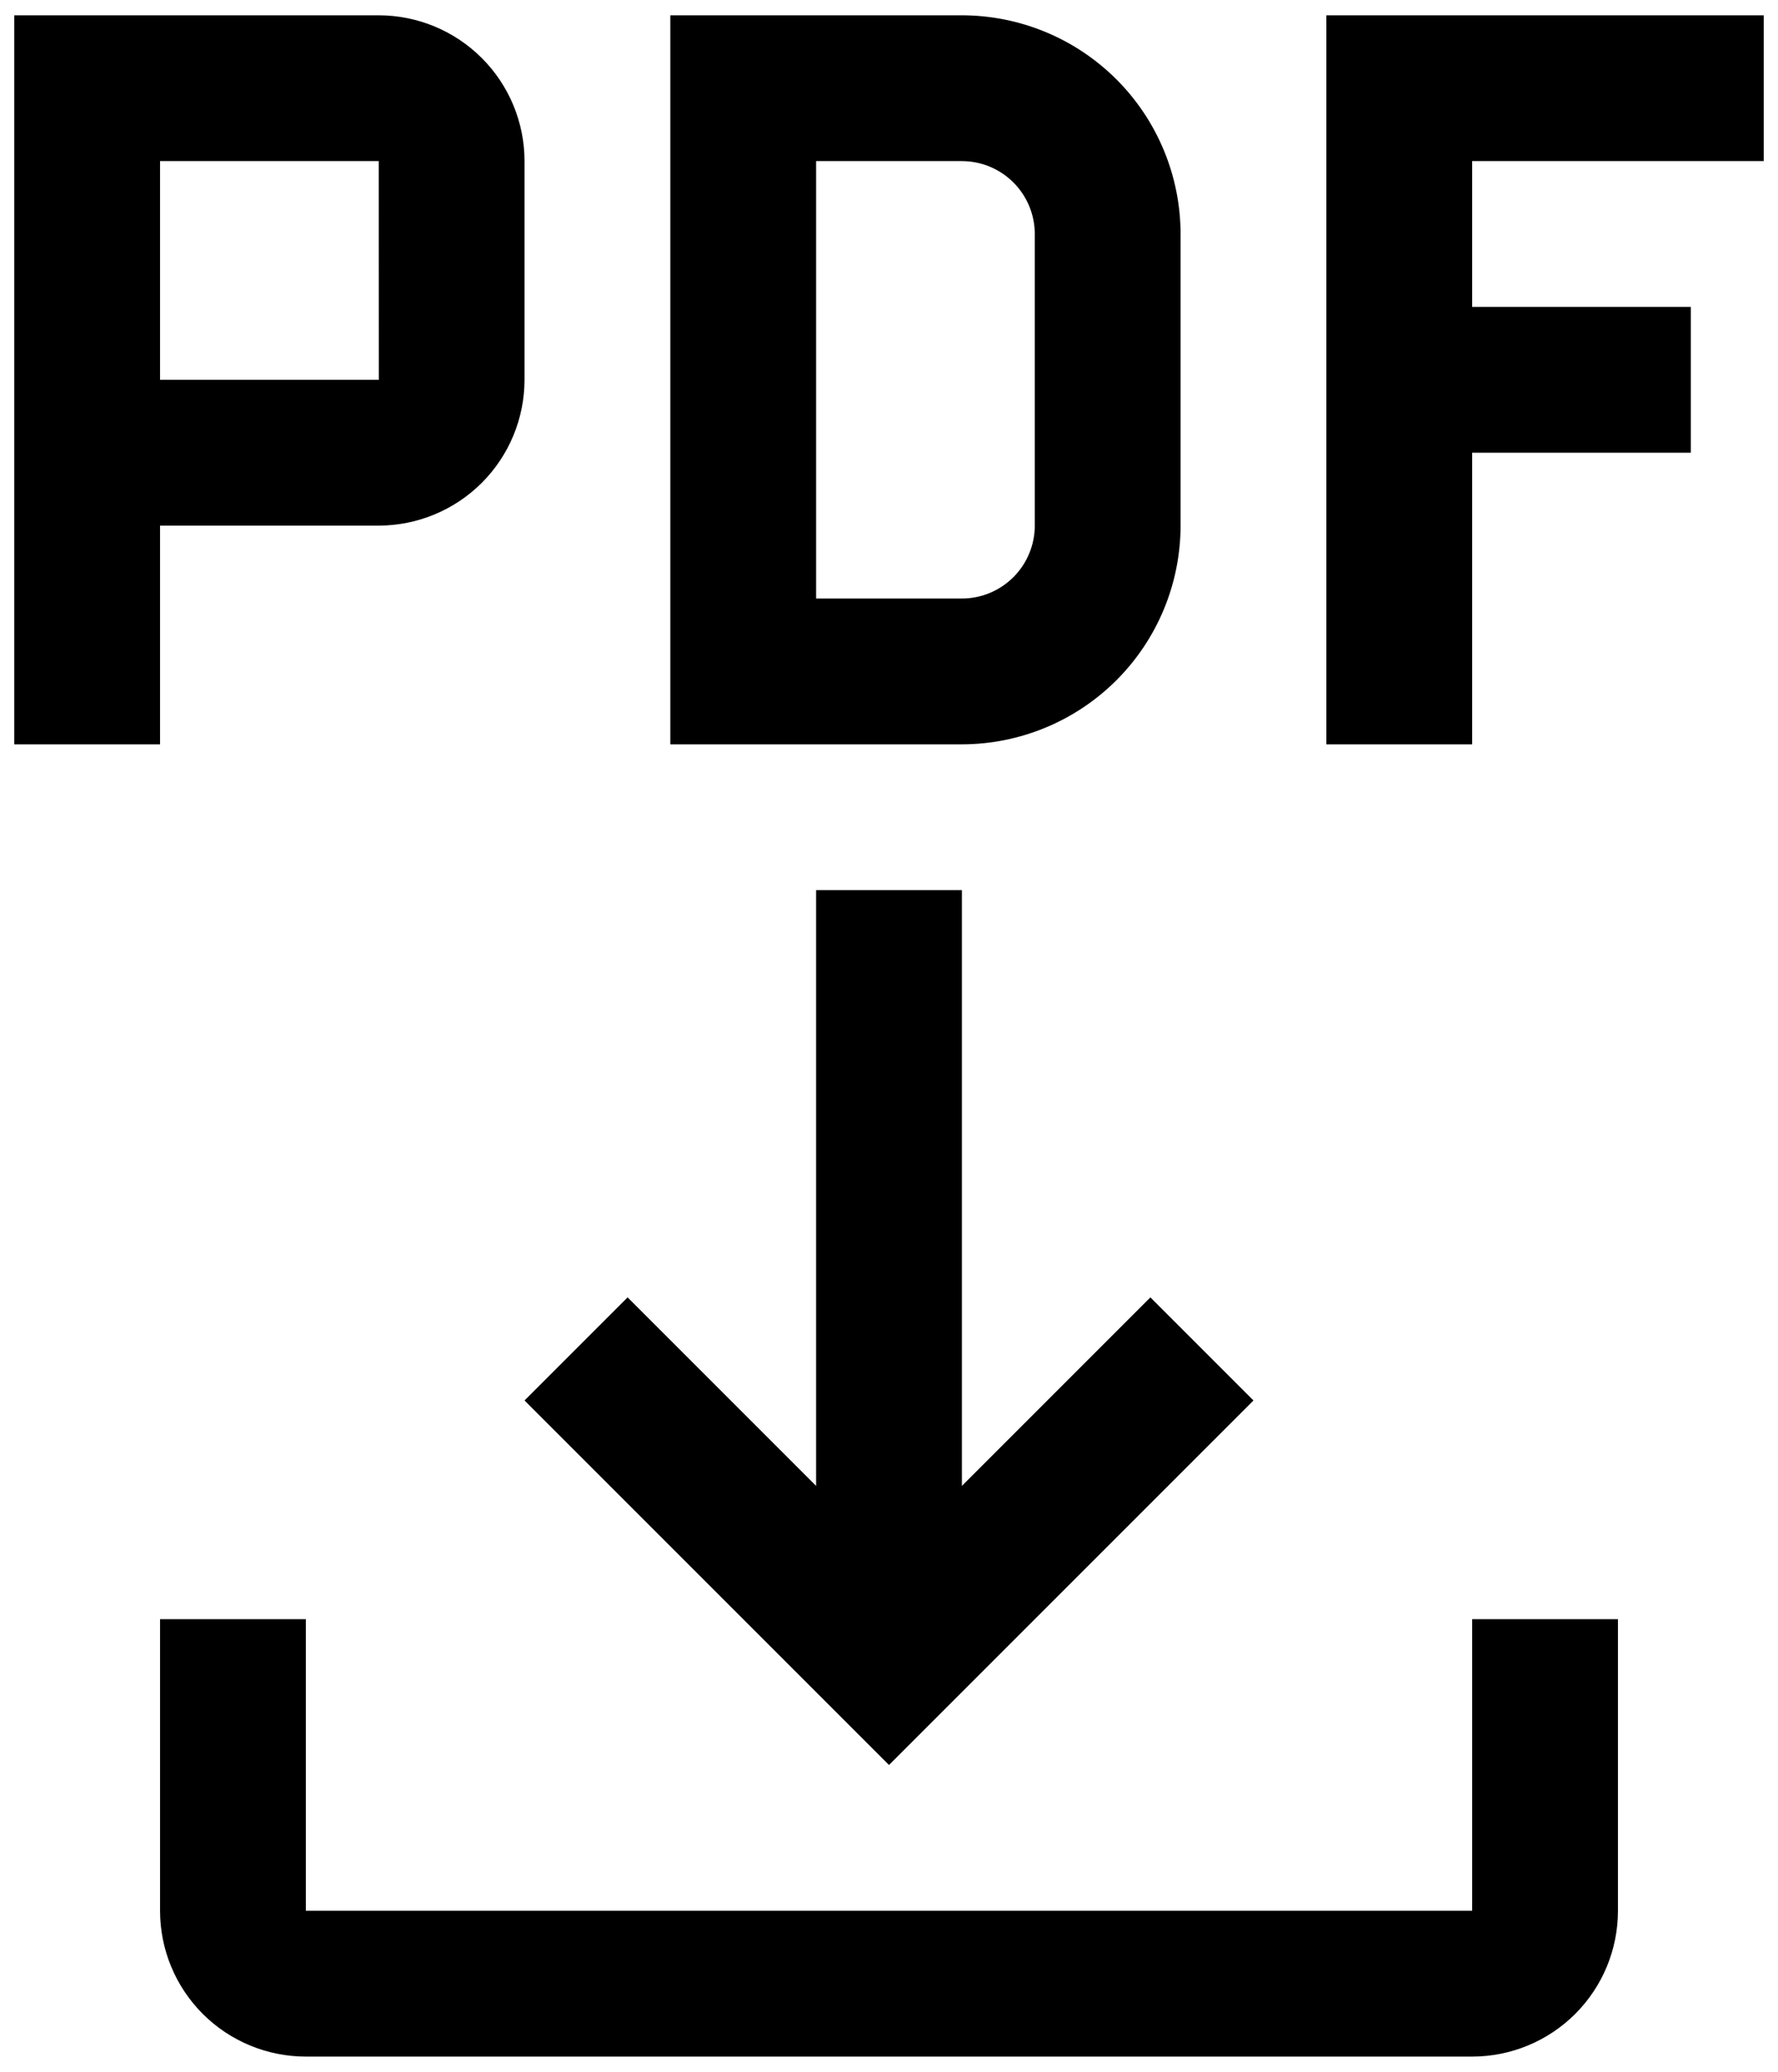 <svg width="109" height="127" viewBox="0 0 109 127" fill="none" xmlns="http://www.w3.org/2000/svg">
<path d="M90.25 99.25V117.125H18.75V99.25H9.812V117.125C9.812 119.495 10.754 121.769 12.43 123.445C14.106 125.121 16.38 126.062 18.75 126.062H90.25C92.62 126.062 94.894 125.121 96.57 123.445C98.246 121.769 99.188 119.495 99.188 117.125V99.25H90.25Z" fill="black"/>
<path d="M76.844 85.844L70.525 79.525L58.969 91.081V54.562H50.031V91.081L38.475 79.525L32.156 85.844L54.5 108.188L76.844 85.844ZM108.125 9.875V0.938H81.312V45.625H90.25V27.75H103.656V18.812H90.25V9.875H108.125ZM58.969 45.625H41.094V0.938H58.969C62.523 0.941 65.931 2.355 68.445 4.868C70.958 7.381 72.371 10.789 72.375 14.344V32.219C72.371 35.773 70.958 39.181 68.445 41.694C65.931 44.208 62.523 45.621 58.969 45.625V45.625ZM50.031 36.688H58.969C60.154 36.686 61.289 36.215 62.127 35.377C62.965 34.539 63.436 33.404 63.438 32.219V14.344C63.436 13.159 62.965 12.023 62.127 11.185C61.289 10.347 60.154 9.876 58.969 9.875H50.031V36.688ZM23.219 0.938H0.875V45.625H9.812V32.219H23.219C25.588 32.215 27.859 31.272 29.535 29.597C31.21 27.922 32.153 25.651 32.156 23.281V9.875C32.154 7.505 31.212 5.233 29.536 3.558C27.86 1.882 25.588 0.94 23.219 0.938V0.938ZM9.812 23.281V9.875H23.219L23.223 23.281H9.812Z" fill="black"/>
</svg>
